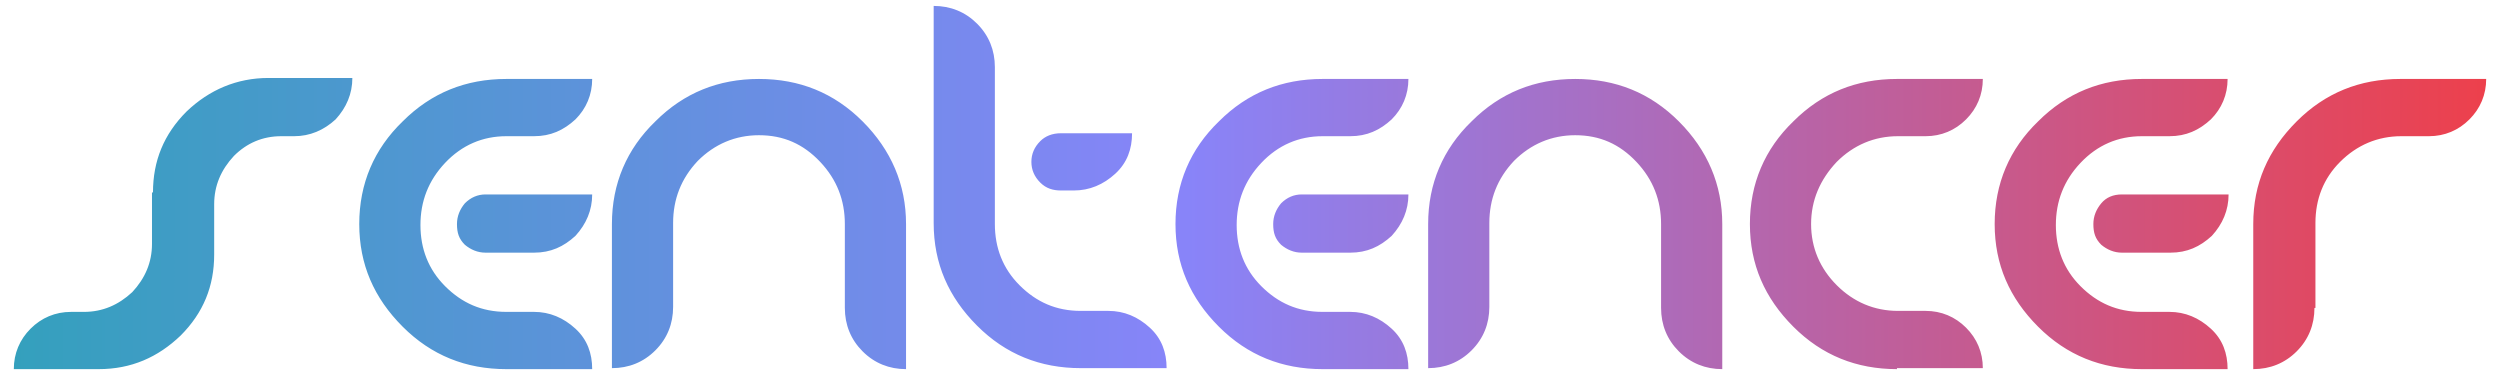 <?xml version="1.0" encoding="utf-8"?>
<!-- Generator: Adobe Illustrator 26.0.1, SVG Export Plug-In . SVG Version: 6.00 Build 0)  -->
<svg version="1.1" id="Layer_1" xmlns="http://www.w3.org/2000/svg" xmlns:xlink="http://www.w3.org/1999/xlink" x="0px" y="0px"
	 viewBox="0 0 253.3 38" style="enable-background:new 0 0 253.3 38;" xml:space="preserve">
<style type="text/css">
	.st0{fill:url(#SVGID_1_);}
</style>
<linearGradient id="SVGID_1_" gradientUnits="userSpaceOnUse" x1="1.425" y1="19.021" x2="251.894" y2="19.021">
	<stop  offset="0" style="stop-color:#34A0BD"/>
	<stop  offset="0.474" style="stop-color:#8884F9"/>
	<stop  offset="1" style="stop-color:#ED404C"/>
</linearGradient>
<path class="st0" d="M15.5,19.5c0-3.2,1.1-5.9,3.4-8.2c2.3-2.2,5.1-3.4,8.3-3.4h8.5c0,1.6-0.6,3-1.7,4.2c-1.2,1.1-2.6,1.7-4.2,1.7
	h-1.3c-1.9,0-3.5,0.7-4.8,2c-1.3,1.4-2,3-2,4.9v5.1c0,3.2-1.1,5.9-3.4,8.2c-2.3,2.2-5,3.4-8.3,3.4H1.4c0-1.6,0.6-3,1.7-4.1
	s2.5-1.7,4.1-1.7h1.3c1.9,0,3.5-0.7,4.9-2c1.3-1.4,2-3,2-4.9V19.5z M51.3,37.4c-4.1,0-7.6-1.4-10.5-4.3c-2.9-2.9-4.4-6.3-4.4-10.4
	c0-4.1,1.5-7.6,4.4-10.4c2.9-2.9,6.4-4.3,10.5-4.3H60c0,1.6-0.6,3-1.7,4.1c-1.2,1.1-2.5,1.7-4.2,1.7h-2.8c-2.4,0-4.5,0.9-6.2,2.7
	c-1.7,1.8-2.5,3.9-2.5,6.3c0,2.4,0.8,4.5,2.5,6.2c1.7,1.7,3.7,2.6,6.2,2.6h2.8c1.6,0,3,0.6,4.2,1.7c1.2,1.1,1.7,2.5,1.7,4.1H51.3z
	 M49.2,19.7H60c0,1.6-0.6,3-1.7,4.2c-1.2,1.1-2.5,1.7-4.2,1.7h-4.9c-0.8,0-1.5-0.3-2.1-0.8c-0.6-0.6-0.8-1.2-0.8-2.1
	c0-0.8,0.3-1.5,0.8-2.1C47.7,20,48.4,19.7,49.2,19.7z M85.6,22.7c0-2.4-0.8-4.5-2.5-6.3c-1.7-1.8-3.7-2.7-6.2-2.7
	c-2.4,0-4.5,0.9-6.2,2.6c-1.7,1.8-2.5,3.9-2.5,6.3v8.5c0,1.7-0.6,3.2-1.8,4.4c-1.2,1.2-2.7,1.8-4.4,1.8V22.7c0-4.1,1.5-7.6,4.4-10.4
	c2.9-2.9,6.4-4.3,10.5-4.3c4.1,0,7.6,1.4,10.5,4.3c2.9,2.9,4.4,6.4,4.4,10.4v14.7c-1.7,0-3.2-0.6-4.4-1.8c-1.2-1.2-1.8-2.7-1.8-4.4
	V22.7z M94.6,0.6c1.7,0,3.2,0.6,4.4,1.8c1.2,1.2,1.8,2.7,1.8,4.4v15.9c0,2.4,0.8,4.5,2.5,6.2c1.7,1.7,3.7,2.6,6.2,2.6h2.8
	c1.6,0,3,0.6,4.2,1.7c1.2,1.1,1.7,2.5,1.7,4.1h-8.7c-4.1,0-7.6-1.4-10.5-4.3c-2.9-2.9-4.4-6.3-4.4-10.4V0.6z M105.4,14.3
	c-0.6,0.6-0.9,1.3-0.9,2.1c0,0.8,0.3,1.5,0.9,2.1c0.6,0.6,1.3,0.8,2.1,0.8h1.3c1.6,0,3-0.6,4.2-1.7c1.2-1.1,1.7-2.5,1.7-4.1h-7.2
	C106.6,13.5,105.9,13.8,105.4,14.3z M134,37.4c-4.1,0-7.6-1.4-10.5-4.3c-2.9-2.9-4.4-6.3-4.4-10.4c0-4.1,1.5-7.6,4.4-10.4
	c2.9-2.9,6.4-4.3,10.5-4.3h8.7c0,1.6-0.6,3-1.7,4.1c-1.2,1.1-2.5,1.7-4.2,1.7H134c-2.4,0-4.5,0.9-6.2,2.7c-1.7,1.8-2.5,3.9-2.5,6.3
	c0,2.4,0.8,4.5,2.5,6.2c1.7,1.7,3.7,2.6,6.2,2.6h2.8c1.6,0,3,0.6,4.2,1.7c1.2,1.1,1.7,2.5,1.7,4.1H134z M131.9,19.7h10.8
	c0,1.6-0.6,3-1.7,4.2c-1.2,1.1-2.5,1.7-4.2,1.7h-4.9c-0.8,0-1.5-0.3-2.1-0.8c-0.6-0.6-0.8-1.2-0.8-2.1c0-0.8,0.3-1.5,0.8-2.1
	C130.4,20,131.1,19.7,131.9,19.7z M168.3,22.7c0-2.4-0.8-4.5-2.5-6.3s-3.7-2.7-6.2-2.7c-2.4,0-4.5,0.9-6.2,2.6
	c-1.7,1.8-2.5,3.9-2.5,6.3v8.5c0,1.7-0.6,3.2-1.8,4.4c-1.2,1.2-2.7,1.8-4.4,1.8V22.7c0-4.1,1.5-7.6,4.4-10.4
	c2.9-2.9,6.4-4.3,10.5-4.3c4.1,0,7.6,1.4,10.5,4.3c2.9,2.9,4.4,6.4,4.4,10.4v14.7c-1.7,0-3.2-0.6-4.4-1.8c-1.2-1.2-1.8-2.7-1.8-4.4
	V22.7z M192.2,37.4c-4.1,0-7.6-1.4-10.5-4.3c-2.9-2.9-4.4-6.3-4.4-10.4c0-4.1,1.5-7.6,4.4-10.4c2.9-2.9,6.4-4.3,10.5-4.3h8.7
	c0,1.6-0.6,3-1.7,4.1c-1.1,1.1-2.5,1.7-4.1,1.7h-2.8c-2.4,0-4.5,0.9-6.2,2.6c-1.7,1.8-2.6,3.9-2.6,6.3s0.9,4.5,2.6,6.2
	c1.7,1.7,3.8,2.6,6.2,2.6h2.8c1.6,0,3,0.6,4.1,1.7c1.1,1.1,1.7,2.5,1.7,4.1H192.2z M217,37.4c-4.1,0-7.6-1.4-10.5-4.3
	c-2.9-2.9-4.4-6.3-4.4-10.4c0-4.1,1.5-7.6,4.4-10.4c2.9-2.9,6.4-4.3,10.5-4.3h8.7c0,1.6-0.6,3-1.7,4.1c-1.2,1.1-2.5,1.7-4.2,1.7H217
	c-2.4,0-4.5,0.9-6.2,2.7s-2.5,3.9-2.5,6.3c0,2.4,0.8,4.5,2.5,6.2c1.7,1.7,3.7,2.6,6.2,2.6h2.8c1.6,0,3,0.6,4.2,1.7
	c1.2,1.1,1.7,2.5,1.7,4.1H217z M215,19.7h10.8c0,1.6-0.6,3-1.7,4.2c-1.2,1.1-2.5,1.7-4.2,1.7H215c-0.8,0-1.5-0.3-2.1-0.8
	c-0.6-0.6-0.8-1.2-0.8-2.1c0-0.8,0.3-1.5,0.8-2.1C213.4,20,214.1,19.7,215,19.7z M234.5,31.2c0,1.7-0.6,3.2-1.8,4.4
	c-1.2,1.2-2.7,1.8-4.4,1.8V22.7c0-4.1,1.5-7.5,4.4-10.4c2.9-2.9,6.4-4.3,10.5-4.3h8.7c0,1.6-0.6,3-1.7,4.1s-2.5,1.7-4.1,1.7h-2.8
	c-2.4,0-4.5,0.9-6.2,2.6c-1.7,1.7-2.5,3.8-2.5,6.2V31.2z"/>
</svg>
